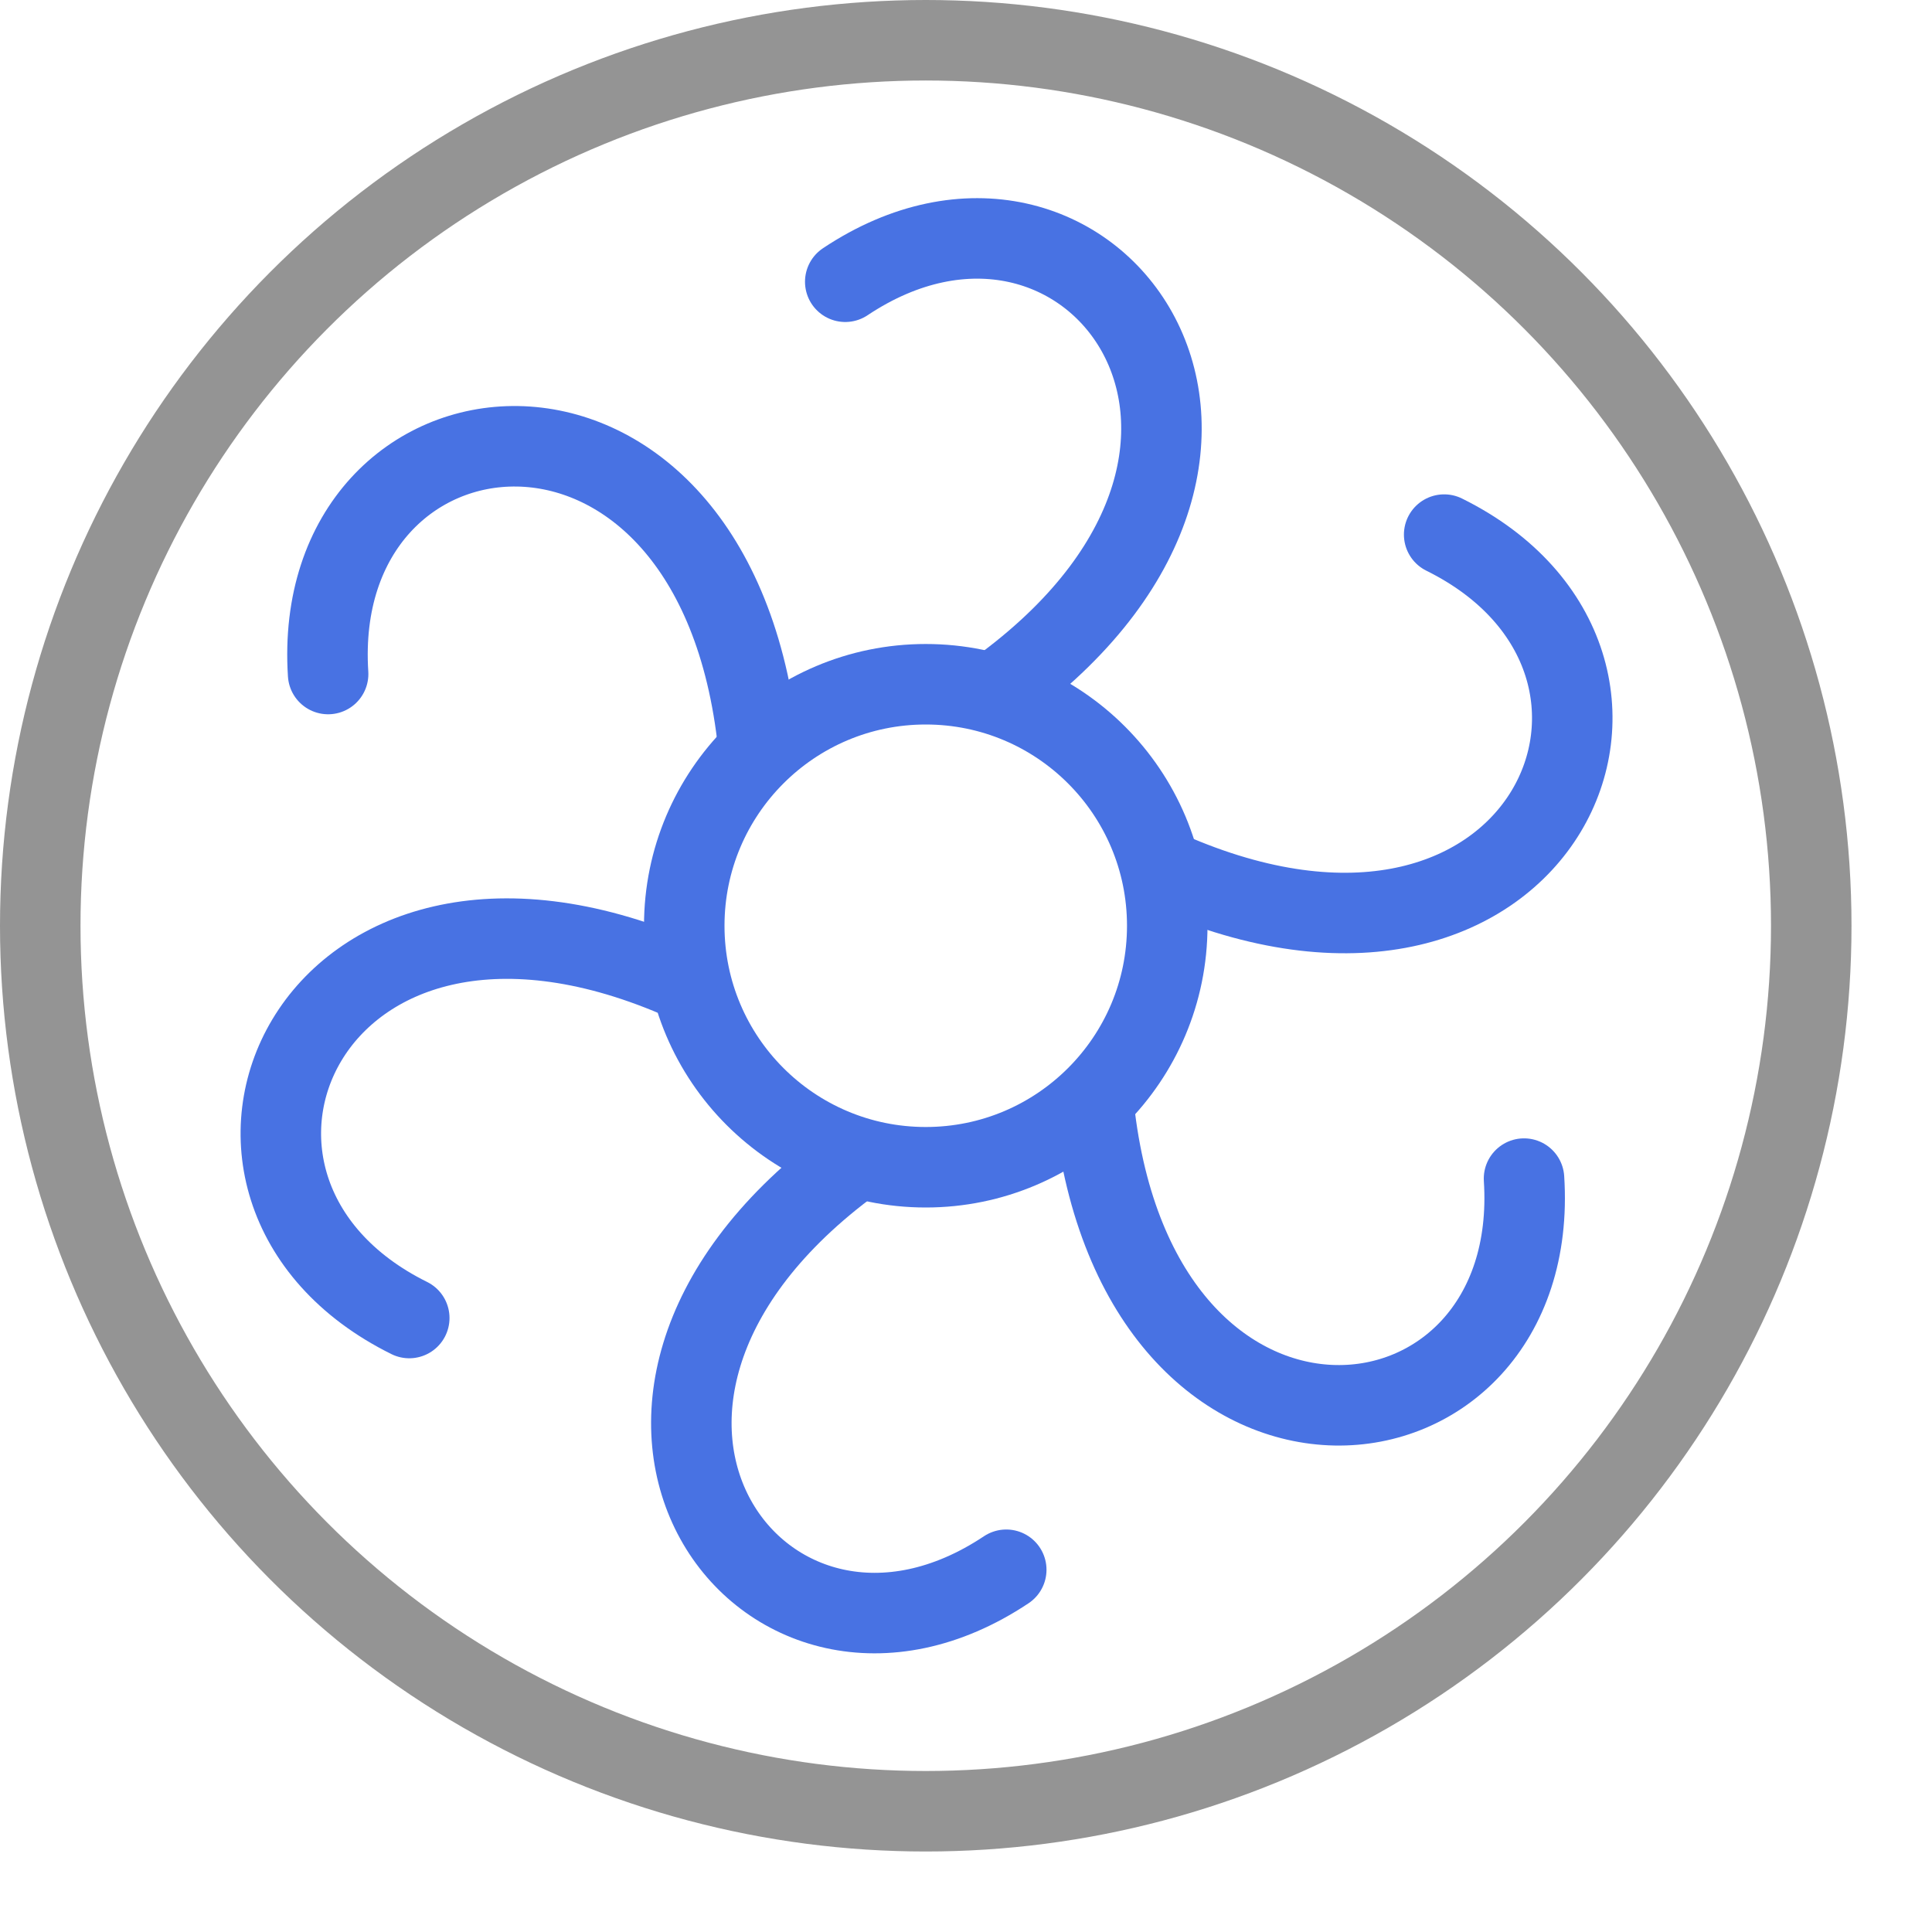 <svg xmlns="http://www.w3.org/2000/svg" width="24" height="24" viewBox="0 0 24 24"><circle cx="11.5" cy="11.5" r="11" style="fill:none;stroke:#949494;stroke-linecap:round;stroke-linejoin:round"/><circle cx="11.5" cy="11.5" r="3" style="fill:none;stroke:#4872E3;stroke-linecap:round;stroke-linejoin:round"/><path d="M10.5,3.5c3-2,6,2,2,5" style="fill:none;stroke:#4872E3;stroke-linecap:round;stroke-linejoin:round"/><path d="M12.5,19.5c-3,2-5.964-2-2-5" style="fill:none;stroke:#4872E3;stroke-linecap:round;stroke-linejoin:round"/><path d="M4.076,8.373c-.232-3.6,4.732-4.2,5.33.768" style="fill:none;stroke:#4872E3;stroke-linecap:round;stroke-linejoin:round"/><path d="M18.932,14.641c.232,3.6-4.714,4.165-5.33-.768" style="fill:none;stroke:#4872E3;stroke-linecap:round;stroke-linejoin:round"/><path d="M5.084,16.373c-3.232-1.6-1.268-6.2,3.33-4.232" style="fill:none;stroke:#4872E3;stroke-linecap:round;stroke-linejoin:round"/><path d="M17.94,6.641c3.232,1.6,1.25,6.165-3.33,4.232" style="fill:none;stroke:#4872E3;stroke-linecap:round;stroke-linejoin:round"/></svg>
